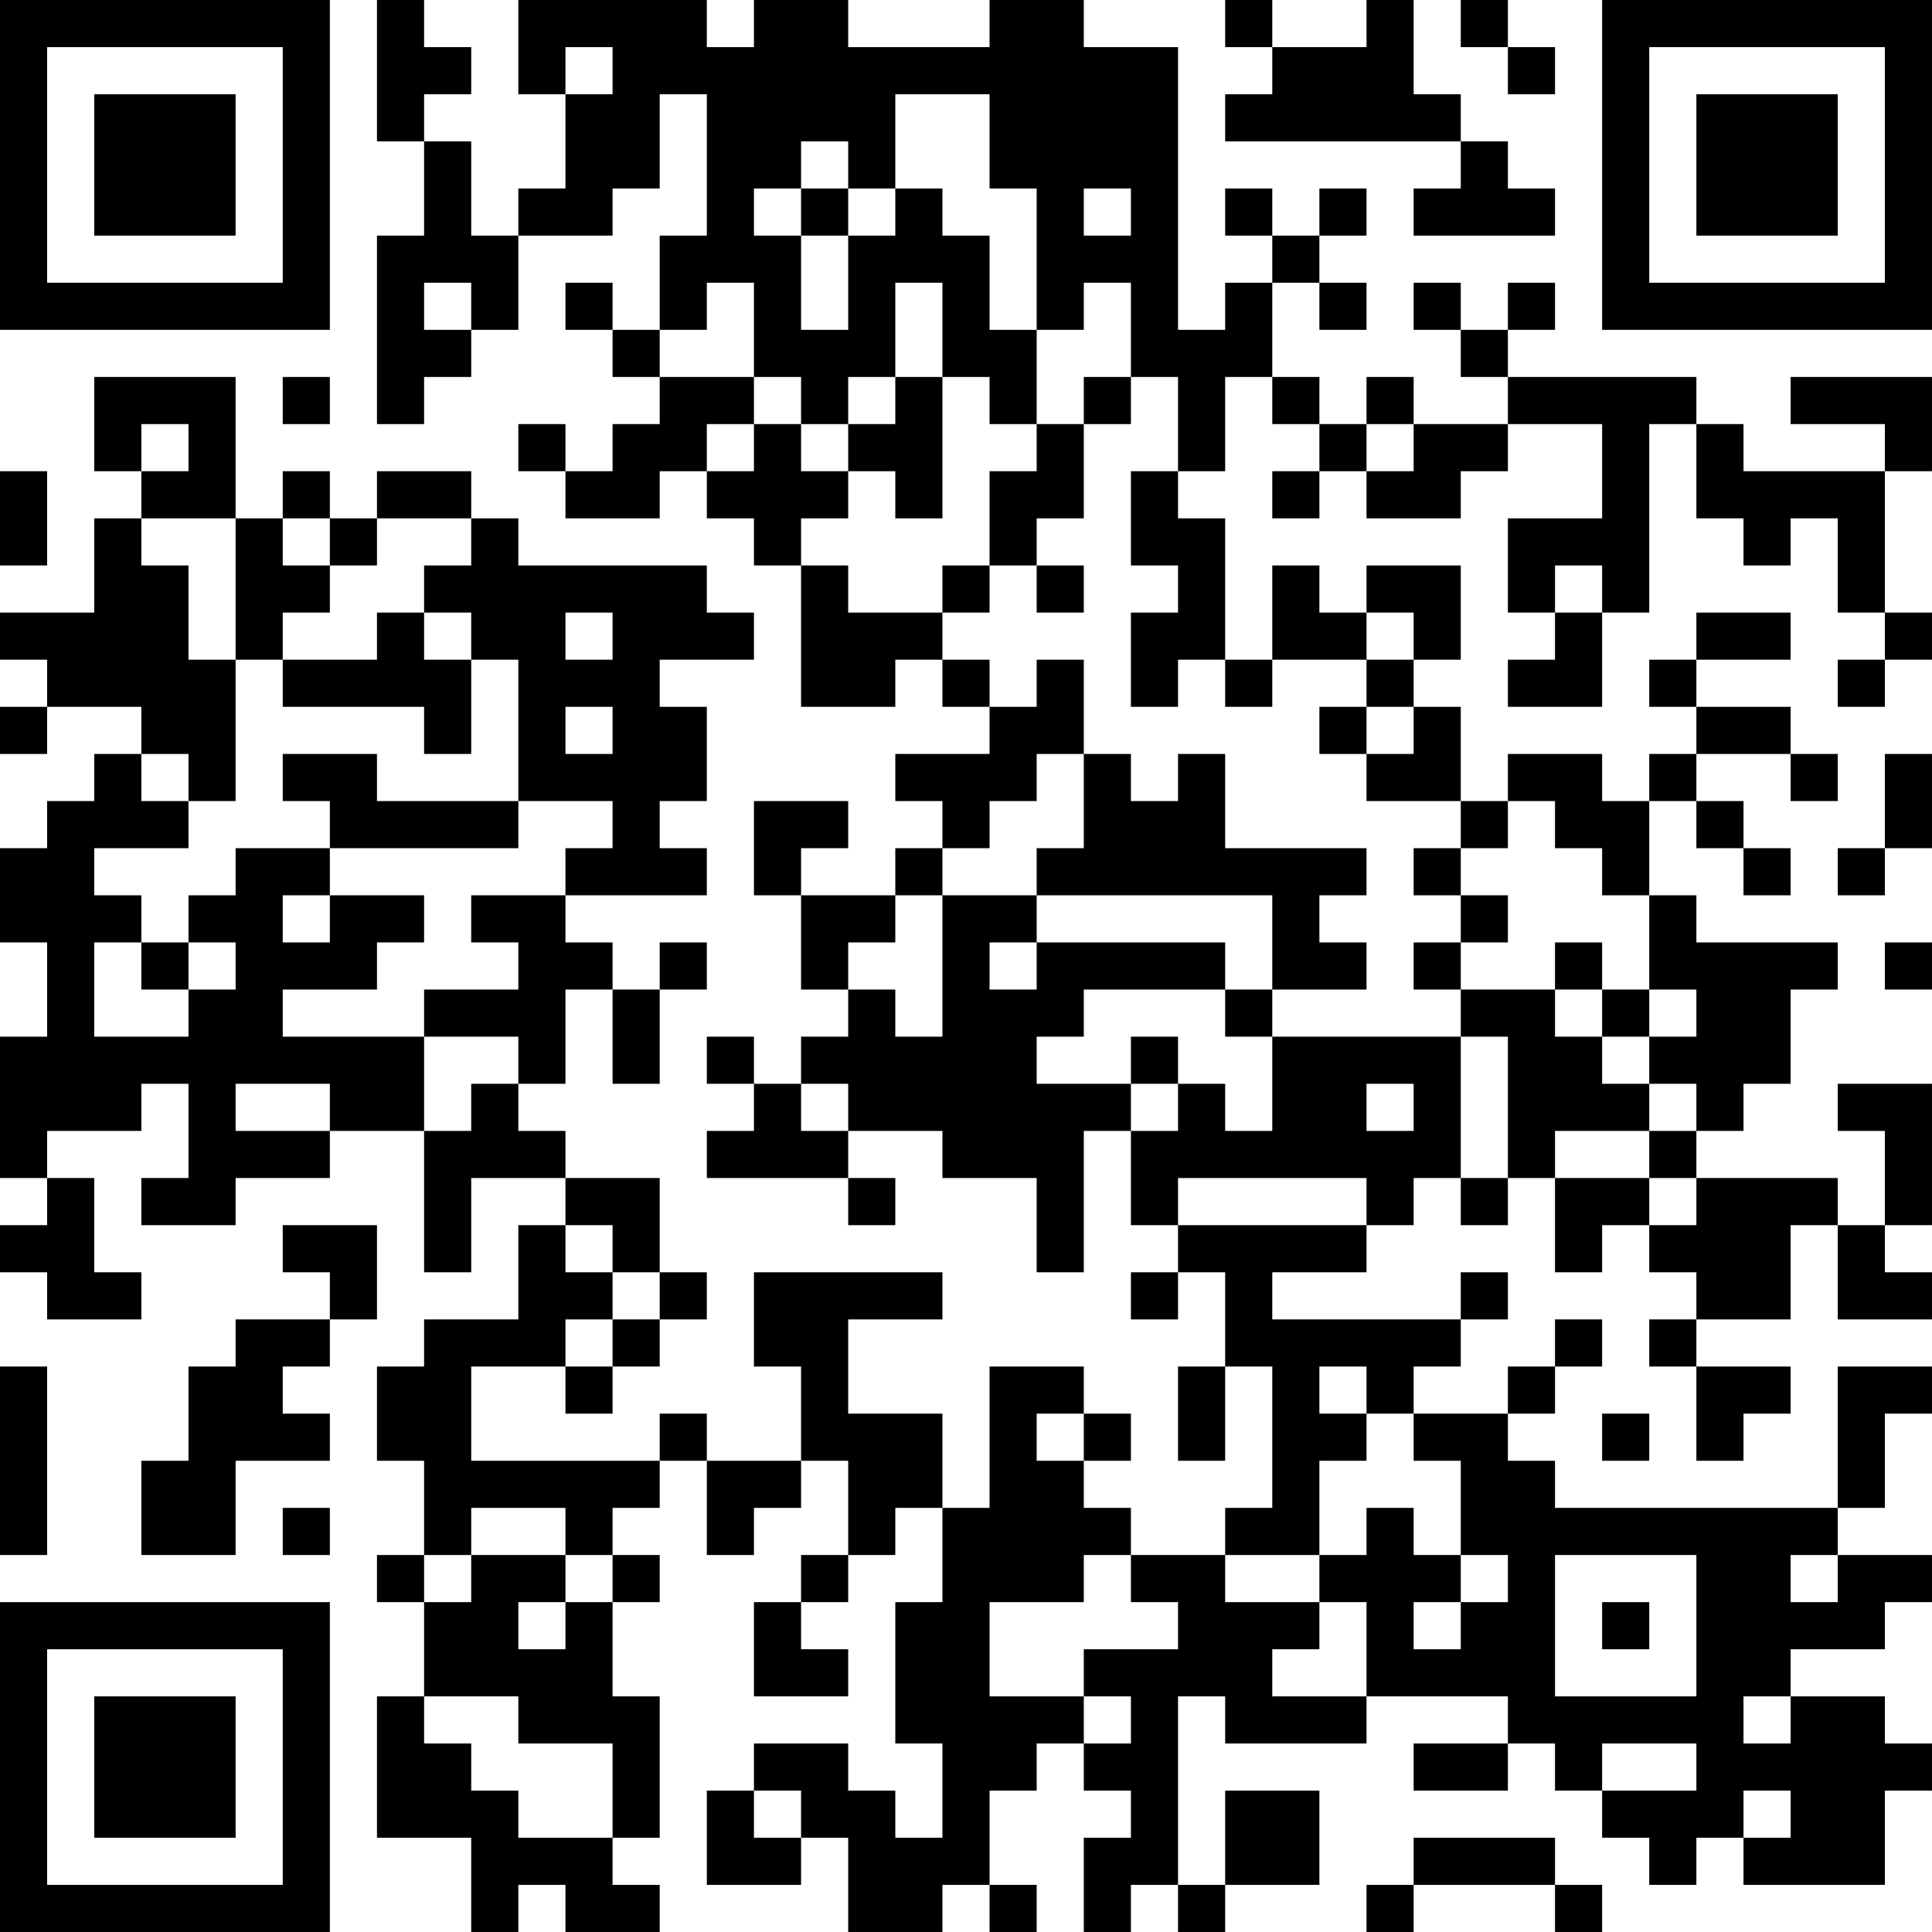 <?xml version="1.0" encoding="UTF-8"?>
<svg xmlns="http://www.w3.org/2000/svg" version="1.1" width="200" height="200" viewBox="0 0 200 200"><rect x="0" y="0" width="200" height="200" fill="#ffffff"/><g transform="scale(4.878)"><g transform="translate(0,0)"><path fill-rule="evenodd" d="M8 0L8 3L9 3L9 5L8 5L8 9L9 9L9 8L10 8L10 7L11 7L11 5L13 5L13 4L14 4L14 2L15 2L15 5L14 5L14 7L13 7L13 6L12 6L12 7L13 7L13 8L14 8L14 9L13 9L13 10L12 10L12 9L11 9L11 10L12 10L12 11L14 11L14 10L15 10L15 11L16 11L16 12L17 12L17 15L19 15L19 14L20 14L20 15L21 15L21 16L19 16L19 17L20 17L20 18L19 18L19 19L17 19L17 18L18 18L18 17L16 17L16 19L17 19L17 21L18 21L18 22L17 22L17 23L16 23L16 22L15 22L15 23L16 23L16 24L15 24L15 25L18 25L18 26L19 26L19 25L18 25L18 24L20 24L20 25L22 25L22 27L23 27L23 24L24 24L24 26L25 26L25 27L24 27L24 28L25 28L25 27L26 27L26 29L25 29L25 31L26 31L26 29L27 29L27 32L26 32L26 33L24 33L24 32L23 32L23 31L24 31L24 30L23 30L23 29L21 29L21 32L20 32L20 30L18 30L18 28L20 28L20 27L16 27L16 29L17 29L17 31L15 31L15 30L14 30L14 31L10 31L10 29L12 29L12 30L13 30L13 29L14 29L14 28L15 28L15 27L14 27L14 25L12 25L12 24L11 24L11 23L12 23L12 21L13 21L13 23L14 23L14 21L15 21L15 20L14 20L14 21L13 21L13 20L12 20L12 19L15 19L15 18L14 18L14 17L15 17L15 15L14 15L14 14L16 14L16 13L15 13L15 12L11 12L11 11L10 11L10 10L8 10L8 11L7 11L7 10L6 10L6 11L5 11L5 8L2 8L2 10L3 10L3 11L2 11L2 13L0 13L0 14L1 14L1 15L0 15L0 16L1 16L1 15L3 15L3 16L2 16L2 17L1 17L1 18L0 18L0 20L1 20L1 22L0 22L0 25L1 25L1 26L0 26L0 27L1 27L1 28L3 28L3 27L2 27L2 25L1 25L1 24L3 24L3 23L4 23L4 25L3 25L3 26L5 26L5 25L7 25L7 24L9 24L9 27L10 27L10 25L12 25L12 26L11 26L11 28L9 28L9 29L8 29L8 31L9 31L9 33L8 33L8 34L9 34L9 36L8 36L8 39L10 39L10 41L11 41L11 40L12 40L12 41L14 41L14 40L13 40L13 39L14 39L14 36L13 36L13 34L14 34L14 33L13 33L13 32L14 32L14 31L15 31L15 33L16 33L16 32L17 32L17 31L18 31L18 33L17 33L17 34L16 34L16 36L18 36L18 35L17 35L17 34L18 34L18 33L19 33L19 32L20 32L20 34L19 34L19 37L20 37L20 39L19 39L19 38L18 38L18 37L16 37L16 38L15 38L15 40L17 40L17 39L18 39L18 41L20 41L20 40L21 40L21 41L22 41L22 40L21 40L21 38L22 38L22 37L23 37L23 38L24 38L24 39L23 39L23 41L24 41L24 40L25 40L25 41L26 41L26 40L28 40L28 38L26 38L26 40L25 40L25 36L26 36L26 37L29 37L29 36L32 36L32 37L30 37L30 38L32 38L32 37L33 37L33 38L34 38L34 39L35 39L35 40L36 40L36 39L37 39L37 40L40 40L40 38L41 38L41 37L40 37L40 36L38 36L38 35L40 35L40 34L41 34L41 33L39 33L39 32L40 32L40 30L41 30L41 29L39 29L39 32L33 32L33 31L32 31L32 30L33 30L33 29L34 29L34 28L33 28L33 29L32 29L32 30L30 30L30 29L31 29L31 28L32 28L32 27L31 27L31 28L27 28L27 27L29 27L29 26L30 26L30 25L31 25L31 26L32 26L32 25L33 25L33 27L34 27L34 26L35 26L35 27L36 27L36 28L35 28L35 29L36 29L36 31L37 31L37 30L38 30L38 29L36 29L36 28L38 28L38 26L39 26L39 28L41 28L41 27L40 27L40 26L41 26L41 23L39 23L39 24L40 24L40 26L39 26L39 25L36 25L36 24L37 24L37 23L38 23L38 21L39 21L39 20L36 20L36 19L35 19L35 17L36 17L36 18L37 18L37 19L38 19L38 18L37 18L37 17L36 17L36 16L38 16L38 17L39 17L39 16L38 16L38 15L36 15L36 14L38 14L38 13L36 13L36 14L35 14L35 15L36 15L36 16L35 16L35 17L34 17L34 16L32 16L32 17L31 17L31 15L30 15L30 14L31 14L31 12L29 12L29 13L28 13L28 12L27 12L27 14L26 14L26 11L25 11L25 10L26 10L26 8L27 8L27 9L28 9L28 10L27 10L27 11L28 11L28 10L29 10L29 11L31 11L31 10L32 10L32 9L34 9L34 11L32 11L32 13L33 13L33 14L32 14L32 15L34 15L34 13L35 13L35 9L36 9L36 11L37 11L37 12L38 12L38 11L39 11L39 13L40 13L40 14L39 14L39 15L40 15L40 14L41 14L41 13L40 13L40 10L41 10L41 8L38 8L38 9L40 9L40 10L37 10L37 9L36 9L36 8L32 8L32 7L33 7L33 6L32 6L32 7L31 7L31 6L30 6L30 7L31 7L31 8L32 8L32 9L30 9L30 8L29 8L29 9L28 9L28 8L27 8L27 6L28 6L28 7L29 7L29 6L28 6L28 5L29 5L29 4L28 4L28 5L27 5L27 4L26 4L26 5L27 5L27 6L26 6L26 7L25 7L25 1L23 1L23 0L21 0L21 1L18 1L18 0L16 0L16 1L15 1L15 0L11 0L11 2L12 2L12 4L11 4L11 5L10 5L10 3L9 3L9 2L10 2L10 1L9 1L9 0ZM26 0L26 1L27 1L27 2L26 2L26 3L31 3L31 4L30 4L30 5L33 5L33 4L32 4L32 3L31 3L31 2L30 2L30 0L29 0L29 1L27 1L27 0ZM31 0L31 1L32 1L32 2L33 2L33 1L32 1L32 0ZM12 1L12 2L13 2L13 1ZM19 2L19 4L18 4L18 3L17 3L17 4L16 4L16 5L17 5L17 7L18 7L18 5L19 5L19 4L20 4L20 5L21 5L21 7L22 7L22 9L21 9L21 8L20 8L20 6L19 6L19 8L18 8L18 9L17 9L17 8L16 8L16 6L15 6L15 7L14 7L14 8L16 8L16 9L15 9L15 10L16 10L16 9L17 9L17 10L18 10L18 11L17 11L17 12L18 12L18 13L20 13L20 14L21 14L21 15L22 15L22 14L23 14L23 16L22 16L22 17L21 17L21 18L20 18L20 19L19 19L19 20L18 20L18 21L19 21L19 22L20 22L20 19L22 19L22 20L21 20L21 21L22 21L22 20L26 20L26 21L23 21L23 22L22 22L22 23L24 23L24 24L25 24L25 23L26 23L26 24L27 24L27 22L31 22L31 25L32 25L32 22L31 22L31 21L33 21L33 22L34 22L34 23L35 23L35 24L33 24L33 25L35 25L35 26L36 26L36 25L35 25L35 24L36 24L36 23L35 23L35 22L36 22L36 21L35 21L35 19L34 19L34 18L33 18L33 17L32 17L32 18L31 18L31 17L29 17L29 16L30 16L30 15L29 15L29 14L30 14L30 13L29 13L29 14L27 14L27 15L26 15L26 14L25 14L25 15L24 15L24 13L25 13L25 12L24 12L24 10L25 10L25 8L24 8L24 6L23 6L23 7L22 7L22 4L21 4L21 2ZM17 4L17 5L18 5L18 4ZM23 4L23 5L24 5L24 4ZM9 6L9 7L10 7L10 6ZM6 8L6 9L7 9L7 8ZM19 8L19 9L18 9L18 10L19 10L19 11L20 11L20 8ZM23 8L23 9L22 9L22 10L21 10L21 12L20 12L20 13L21 13L21 12L22 12L22 13L23 13L23 12L22 12L22 11L23 11L23 9L24 9L24 8ZM3 9L3 10L4 10L4 9ZM29 9L29 10L30 10L30 9ZM0 10L0 12L1 12L1 10ZM3 11L3 12L4 12L4 14L5 14L5 17L4 17L4 16L3 16L3 17L4 17L4 18L2 18L2 19L3 19L3 20L2 20L2 22L4 22L4 21L5 21L5 20L4 20L4 19L5 19L5 18L7 18L7 19L6 19L6 20L7 20L7 19L9 19L9 20L8 20L8 21L6 21L6 22L9 22L9 24L10 24L10 23L11 23L11 22L9 22L9 21L11 21L11 20L10 20L10 19L12 19L12 18L13 18L13 17L11 17L11 14L10 14L10 13L9 13L9 12L10 12L10 11L8 11L8 12L7 12L7 11L6 11L6 12L7 12L7 13L6 13L6 14L5 14L5 11ZM33 12L33 13L34 13L34 12ZM8 13L8 14L6 14L6 15L9 15L9 16L10 16L10 14L9 14L9 13ZM12 13L12 14L13 14L13 13ZM12 15L12 16L13 16L13 15ZM28 15L28 16L29 16L29 15ZM6 16L6 17L7 17L7 18L11 18L11 17L8 17L8 16ZM23 16L23 18L22 18L22 19L27 19L27 21L26 21L26 22L27 22L27 21L29 21L29 20L28 20L28 19L29 19L29 18L26 18L26 16L25 16L25 17L24 17L24 16ZM40 16L40 18L39 18L39 19L40 19L40 18L41 18L41 16ZM30 18L30 19L31 19L31 20L30 20L30 21L31 21L31 20L32 20L32 19L31 19L31 18ZM3 20L3 21L4 21L4 20ZM33 20L33 21L34 21L34 22L35 22L35 21L34 21L34 20ZM40 20L40 21L41 21L41 20ZM24 22L24 23L25 23L25 22ZM5 23L5 24L7 24L7 23ZM17 23L17 24L18 24L18 23ZM29 23L29 24L30 24L30 23ZM25 25L25 26L29 26L29 25ZM6 26L6 27L7 27L7 28L5 28L5 29L4 29L4 31L3 31L3 33L5 33L5 31L7 31L7 30L6 30L6 29L7 29L7 28L8 28L8 26ZM12 26L12 27L13 27L13 28L12 28L12 29L13 29L13 28L14 28L14 27L13 27L13 26ZM0 29L0 33L1 33L1 29ZM28 29L28 30L29 30L29 31L28 31L28 33L26 33L26 34L28 34L28 35L27 35L27 36L29 36L29 34L28 34L28 33L29 33L29 32L30 32L30 33L31 33L31 34L30 34L30 35L31 35L31 34L32 34L32 33L31 33L31 31L30 31L30 30L29 30L29 29ZM22 30L22 31L23 31L23 30ZM34 30L34 31L35 31L35 30ZM6 32L6 33L7 33L7 32ZM10 32L10 33L9 33L9 34L10 34L10 33L12 33L12 34L11 34L11 35L12 35L12 34L13 34L13 33L12 33L12 32ZM23 33L23 34L21 34L21 36L23 36L23 37L24 37L24 36L23 36L23 35L25 35L25 34L24 34L24 33ZM33 33L33 36L36 36L36 33ZM38 33L38 34L39 34L39 33ZM34 34L34 35L35 35L35 34ZM9 36L9 37L10 37L10 38L11 38L11 39L13 39L13 37L11 37L11 36ZM37 36L37 37L38 37L38 36ZM34 37L34 38L36 38L36 37ZM16 38L16 39L17 39L17 38ZM37 38L37 39L38 39L38 38ZM30 39L30 40L29 40L29 41L30 41L30 40L33 40L33 41L34 41L34 40L33 40L33 39ZM0 0L0 7L7 7L7 0ZM1 1L1 6L6 6L6 1ZM2 2L2 5L5 5L5 2ZM34 0L34 7L41 7L41 0ZM35 1L35 6L40 6L40 1ZM36 2L36 5L39 5L39 2ZM0 34L0 41L7 41L7 34ZM1 35L1 40L6 40L6 35ZM2 36L2 39L5 39L5 36Z" fill="#000000"/></g></g></svg>
